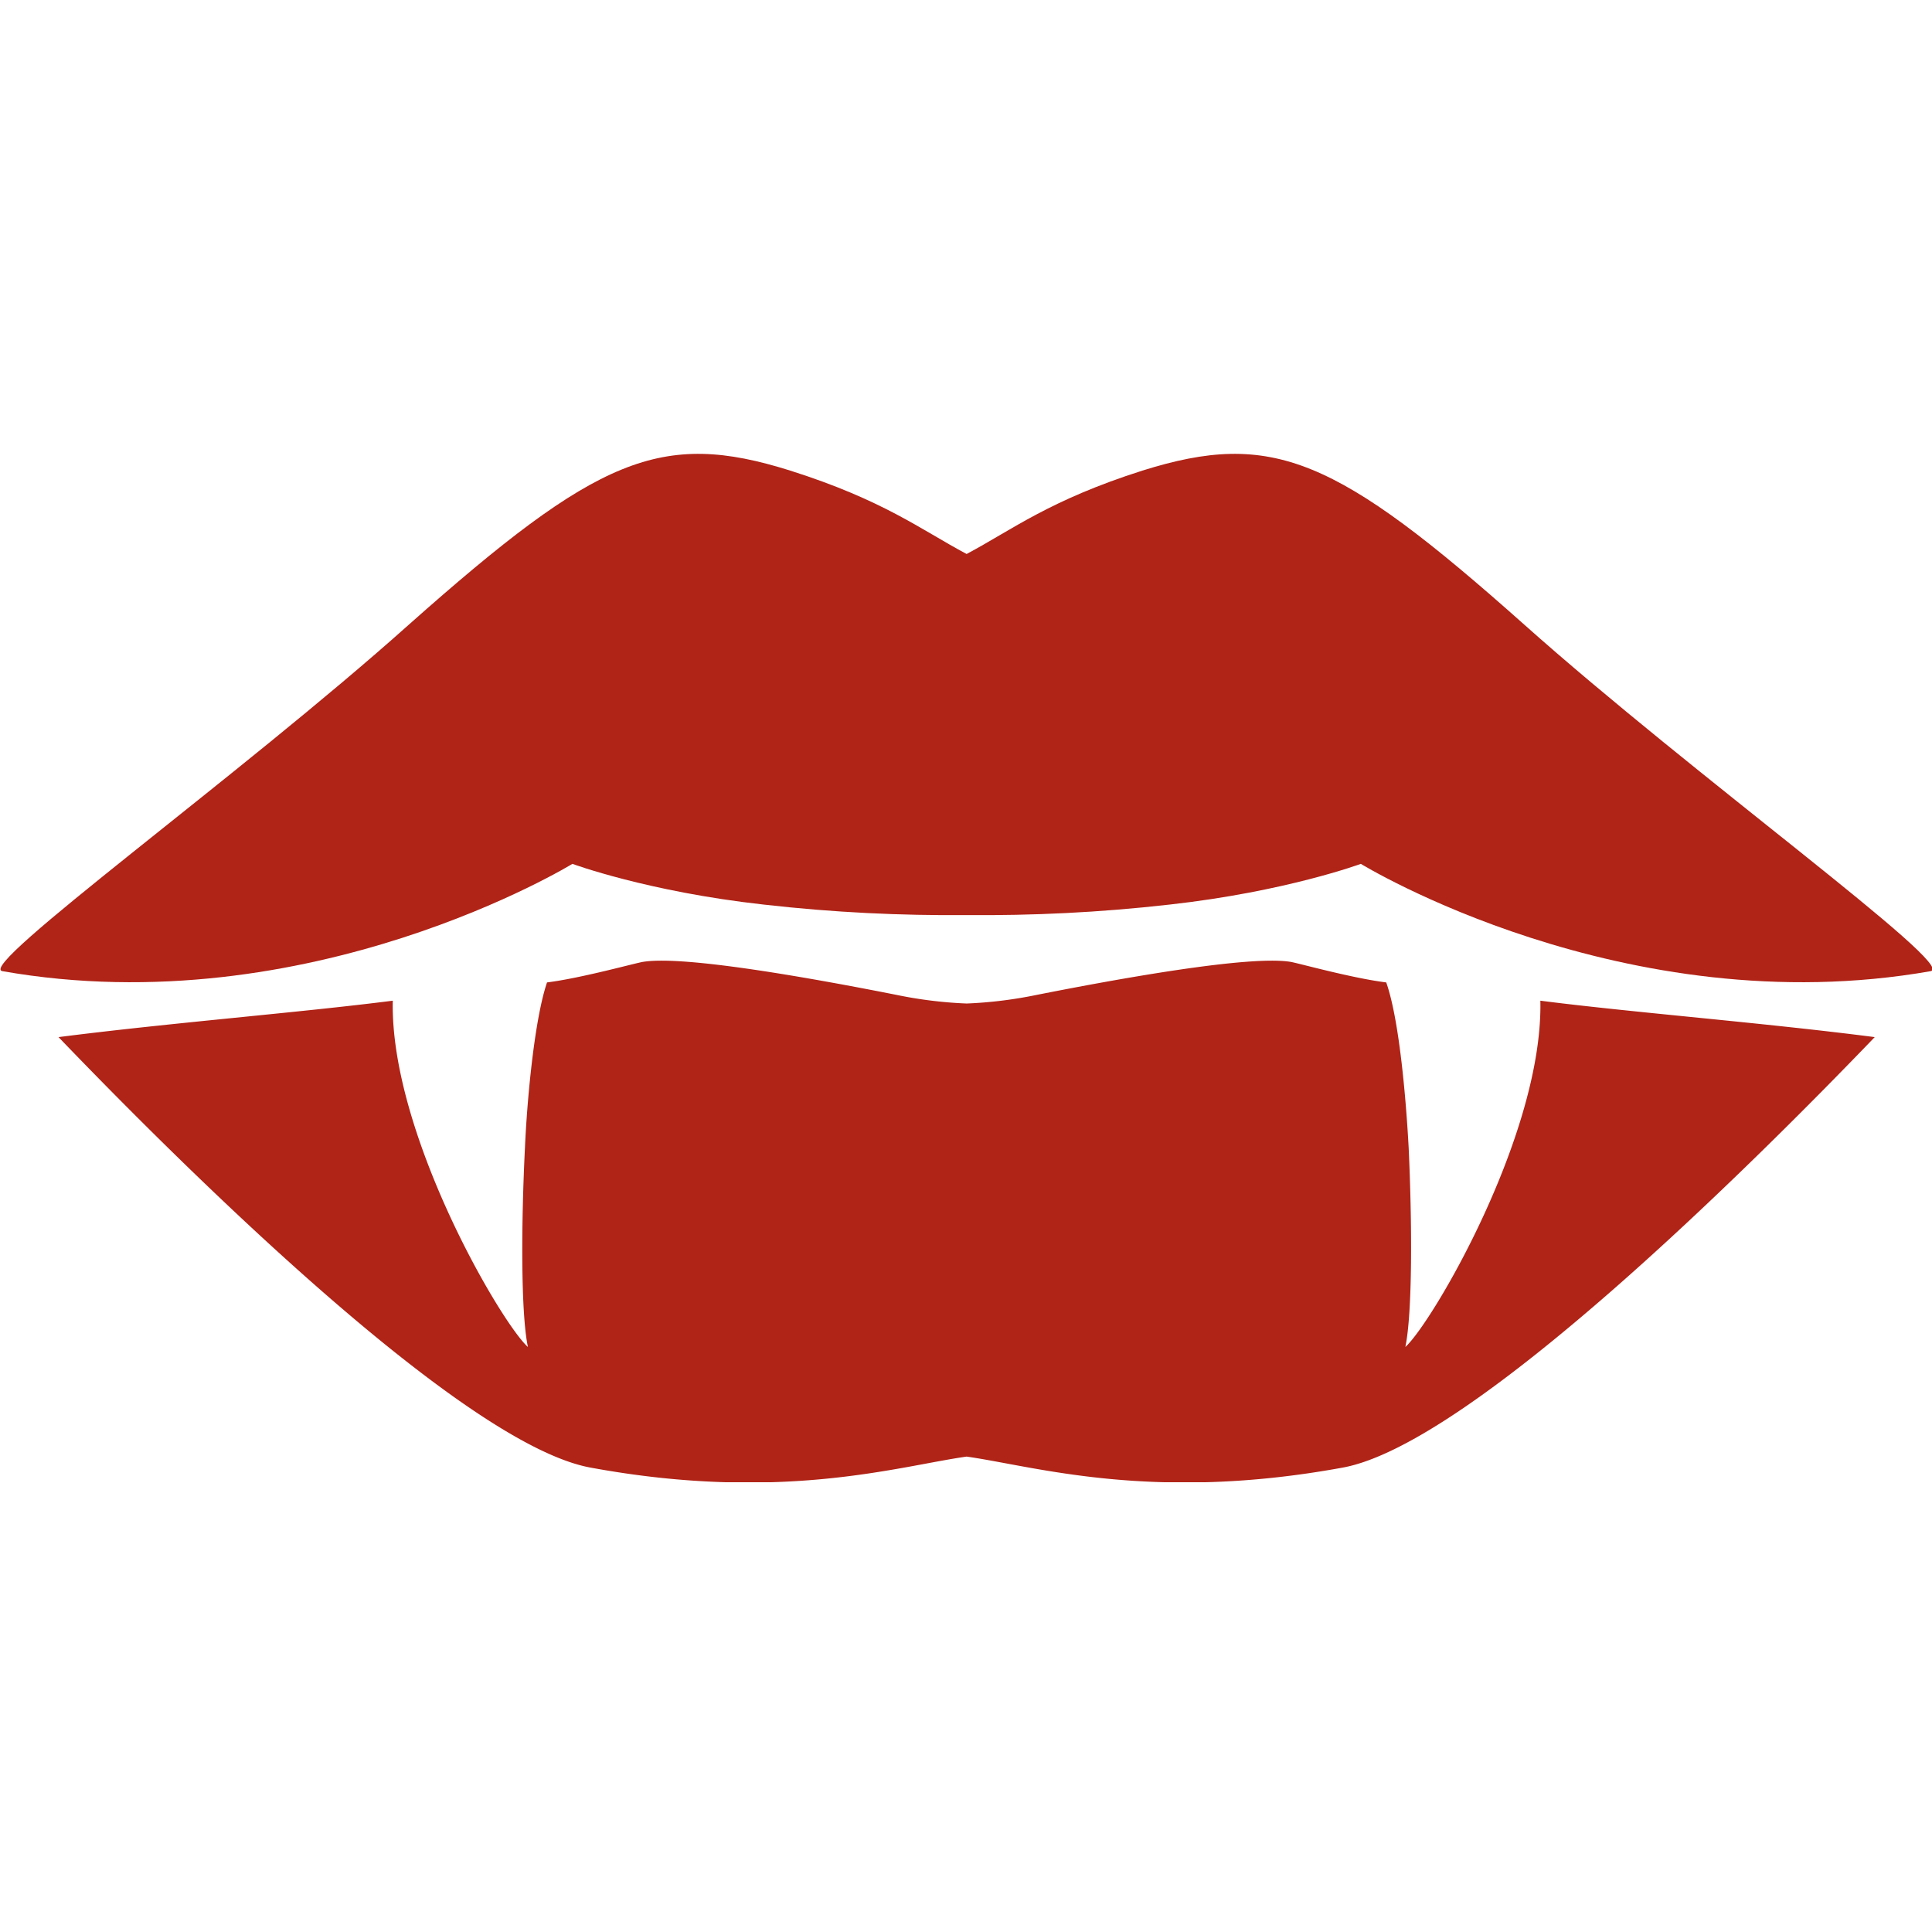 <svg width="500" height="500" viewBox="0 0 132.29 132.29" xmlns="http://www.w3.org/2000/svg"><defs><clipPath id="a"><path d="M65.195 255.95h15.789V261H65.195z"/></clipPath><clipPath id="b"><path d="M65.195 260h15.789v4.363H65.195z"/></clipPath></defs><g clip-path="url(#a)" transform="translate(-547.61 -2118.1) scale(8.396)"><path d="M69.891 259.32s.613.227 1.559.332c.582.066 1.12.09 1.656.086.535.004 1.074-.02 1.656-.086.945-.105 1.559-.332 1.559-.332s2.144 1.316 4.648.875c.219-.04-1.938-1.598-3.313-2.824-1.539-1.371-2.058-1.59-3.117-1.258-.758.242-1.058.48-1.433.68-.375-.2-.676-.438-1.438-.68-1.055-.332-1.57-.113-3.113 1.258-1.371 1.226-3.531 2.785-3.313 2.824 2.504.441 4.649-.875 4.649-.875" style="fill:#b02317"/></g><g clip-path="url(#b)" transform="translate(-547.61 -2118.1) scale(8.396)"><path d="M76.684 263.26c.059-.281.055-1.023.027-1.625-.02-.371-.074-1.04-.183-1.348-.282-.035-.727-.16-.782-.168-.34-.054-1.398.137-2.07.27a3.506 3.506 0 0 1-.57.07 3.506 3.506 0 0 1-.57-.07c-.672-.133-1.727-.324-2.067-.27-.058.008-.504.133-.785.168-.105.309-.164.977-.18 1.348-.03.602-.035 1.344.024 1.625-.215-.191-1.125-1.738-1.102-2.824-.758.097-1.812.18-2.726.297.98 1.02 3.285 3.32 4.34 3.511 1.554.286 2.507-.011 3.066-.09.558.079 1.511.375 3.066.09 1.055-.191 3.36-2.492 4.34-3.511-.914-.118-1.969-.2-2.727-.297.024 1.086-.886 2.633-1.101 2.824" style="fill:#b02317"/></g></svg>
